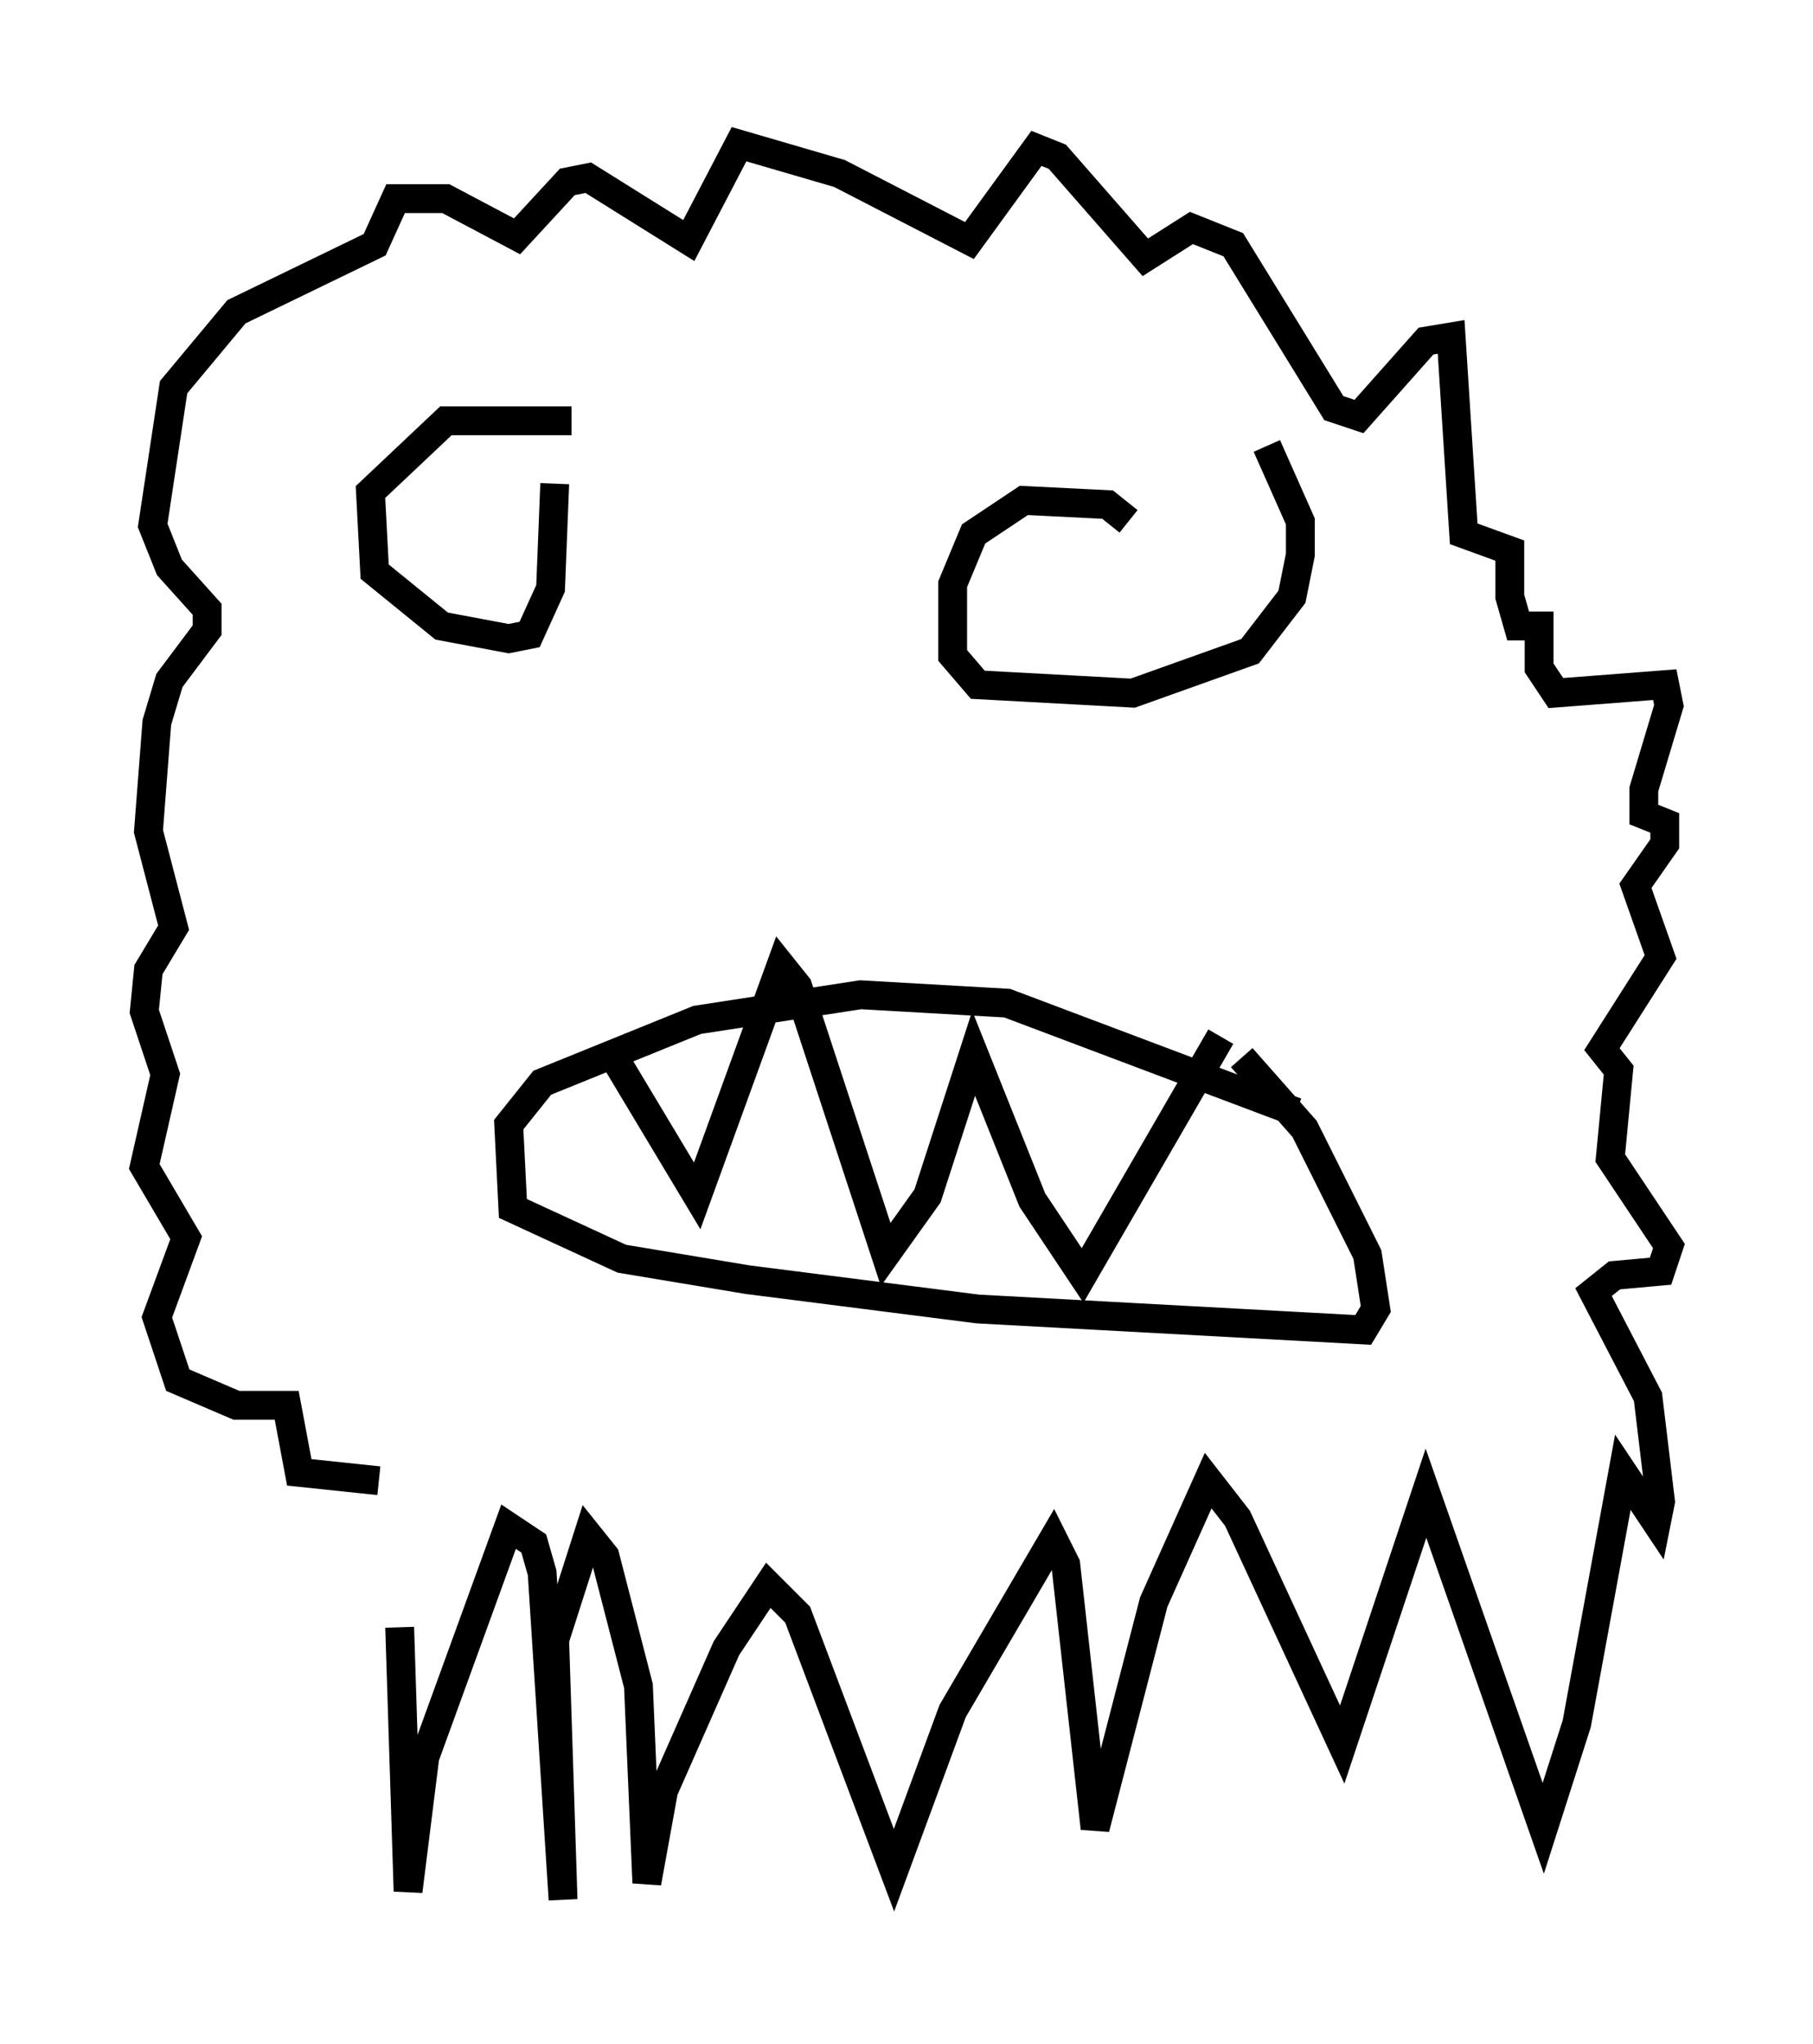<?xml version="1.0" encoding="utf-8" ?>
<svg baseProfile="full" height="70.86" version="1.1" width="62.871" xmlns="http://www.w3.org/2000/svg" xmlns:ev="http://www.w3.org/2001/xml-events" xmlns:xlink="http://www.w3.org/1999/xlink"><defs /><rect fill="white" height="70.86" width="62.871" x="0" y="0" /><path d="M14.732, 50.609 m-0.872, 5.81 l0.291, 9.151 0.581, -4.648 l2.905, -7.989 0.872, 0.581 l0.291, 1.017 0.726, 11.33 l-0.291, -9.006 1.162, -3.631 l0.581, 0.726 1.162, 4.503 l0.291, 6.827 0.581, -3.196 l2.179, -4.939 1.453, -2.179 l1.017, 1.017 3.341, 8.86 l2.034, -5.52 3.486, -5.955 l0.436, 0.872 1.017, 9.151 l2.034, -7.844 1.888, -4.212 l1.017, 1.307 3.631, 7.844 l2.905, -8.715 4.067, 11.62 l1.162, -3.631 1.598, -8.715 l1.162, 1.743 0.145, -0.726 l-0.436, -3.631 -1.888, -3.631 l0.726, -0.581 1.598, -0.145 l0.291, -0.872 -2.034, -3.05 l0.291, -3.05 -0.581, -0.726 l2.034, -3.196 -0.872, -2.469 l1.017, -1.453 0.0, -0.726 l-0.726, -0.291 0.0, -0.872 l0.872, -2.905 -0.145, -0.726 l-3.777, 0.291 -0.581, -0.872 l0.0, -1.453 -0.726, 0.0 l-0.291, -1.017 0.0, -1.598 l-1.598, -0.581 -0.436, -6.827 l-0.872, 0.145 -2.324, 2.615 l-0.872, -0.291 -3.486, -5.665 l-1.453, -0.581 -1.598, 1.017 l-3.05, -3.486 -0.726, -0.291 l-2.324, 3.196 -4.503, -2.324 l-3.486, -1.017 -1.743, 3.341 l-3.486, -2.179 -0.726, 0.145 l-1.743, 1.888 -2.469, -1.307 l-1.743, 0.0 -0.726, 1.598 l-4.793, 2.324 -2.179, 2.615 l-0.726, 4.793 0.581, 1.453 l1.307, 1.453 0.0, 0.726 l-1.307, 1.743 -0.436, 1.453 l-0.291, 3.777 0.872, 3.341 l-0.872, 1.453 -0.145, 1.453 l0.726, 2.179 -0.726, 3.196 l1.453, 2.469 -1.017, 2.76 l0.726, 2.179 2.034, 0.872 l1.743, 0.0 0.436, 2.324 l2.76, 0.291 m31.81, -12.782 l-10.022, -3.777 -5.084, -0.291 l-5.665, 0.872 -5.374, 2.179 l-1.162, 1.453 0.145, 2.905 l3.777, 1.743 4.358, 0.726 l7.989, 1.017 13.363, 0.726 l0.436, -0.726 -0.291, -1.888 l-2.179, -4.358 -2.179, -2.469 m-21.933, -0.291 l3.05, 5.084 2.905, -7.989 l0.581, 0.726 3.05, 9.296 l1.453, -2.034 1.598, -4.939 l2.034, 5.084 1.743, 2.615 l4.793, -8.279 m-22.514, -21.352 l-4.358, 0.0 -2.615, 2.469 l0.145, 2.76 2.324, 1.888 l2.324, 0.436 0.726, -0.145 l0.726, -1.598 0.145, -3.631 m19.899, 1.307 l-0.726, -0.581 -2.905, -0.145 l-1.743, 1.162 -0.726, 1.743 l0.0, 2.469 0.872, 1.017 l5.374, 0.291 4.067, -1.453 l1.453, -1.888 0.291, -1.453 l0.0, -1.162 -1.162, -2.615 " fill="none" stroke="black" stroke-width="1" /></svg>